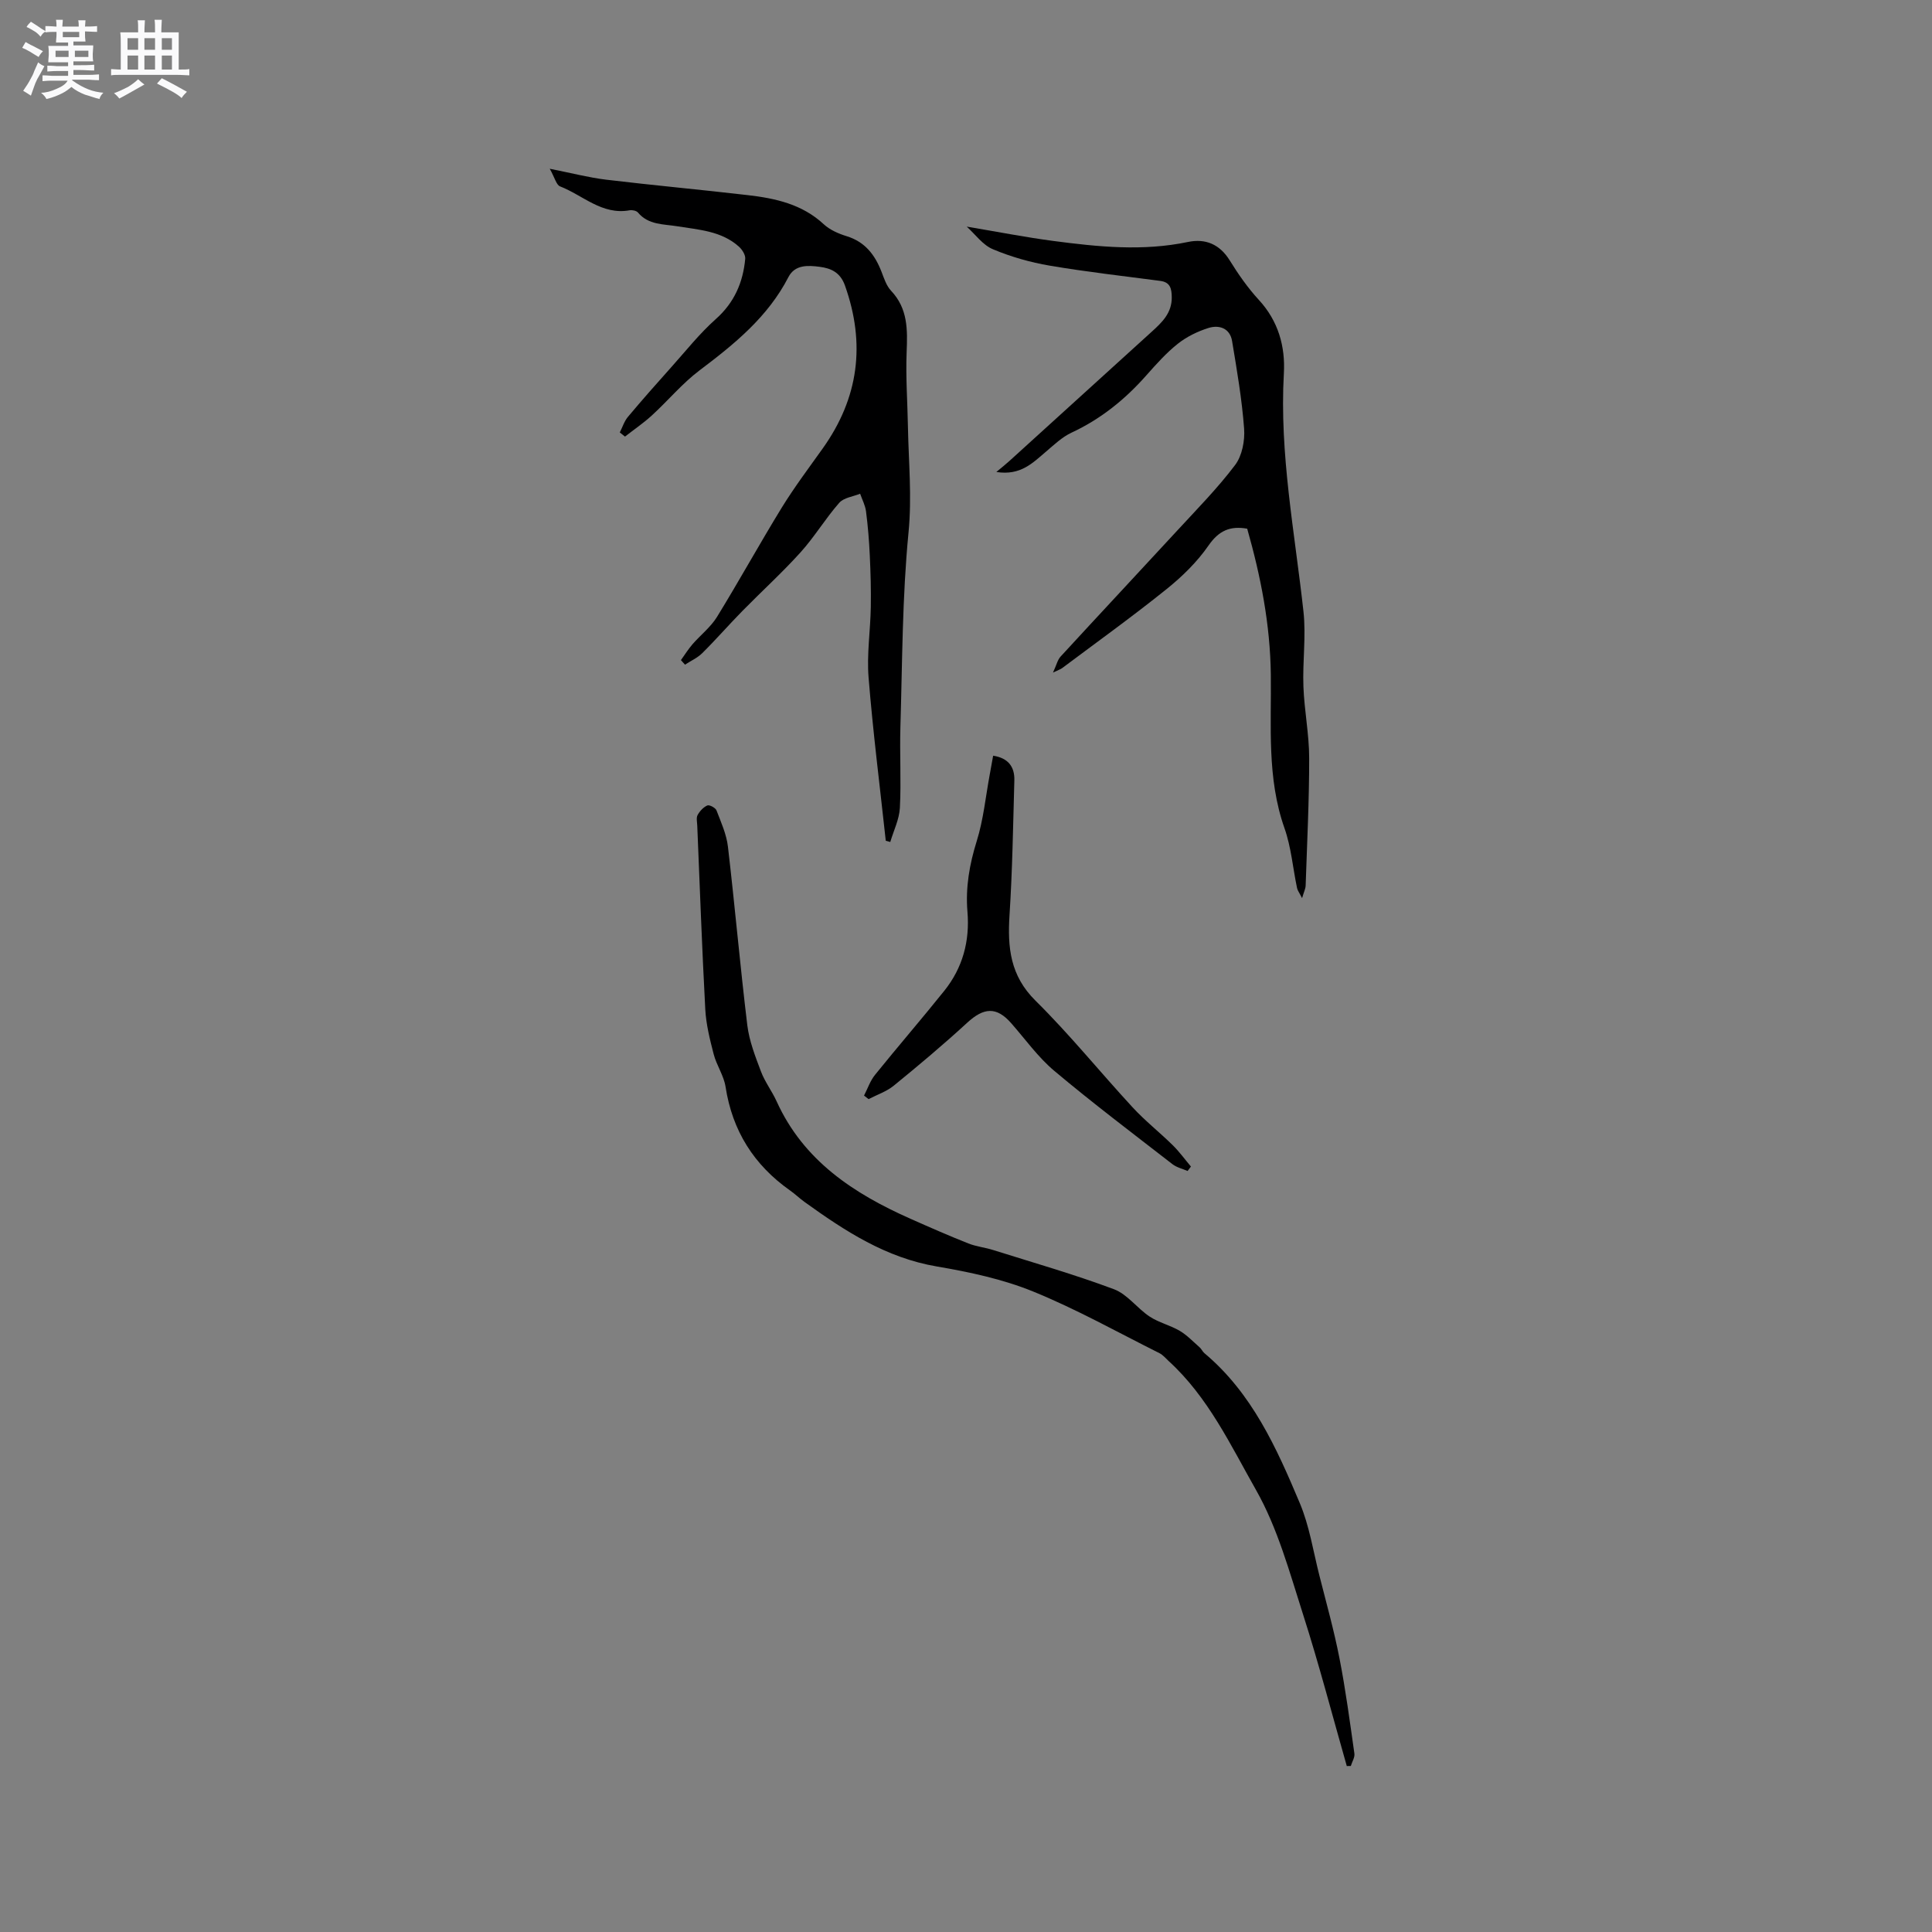 <svg enable-background="new 0 0 400 400" viewBox="0 0 400 400" xmlns="http://www.w3.org/2000/svg"><rect x="0" y="0" width="400" height="400" fill="#808080" stroke="none"/><path d="m6.8 9.5c.6.3 1.3.7 2.1 1.1-.4.4-.7.8-.9 1.2-.7-.4-1.3-.8-1.8-1.1s-1.1-.6-1.6-.8c.2-.4.5-.8.7-1.2.4.2.8.5 1.5.8zm.9 6.9c-.3.6-.5 1.1-.7 1.7s-.4 1.1-.6 1.7c-.6-.4-1.1-.7-1.6-1 .7-1 1.2-1.8 1.5-2.4.3-.5.6-1.1.8-1.7.3-.6.5-1.2.8-1.8.3.3.8.6 1.3.8-.7 1.3-1.2 2.2-1.5 2.7zm.1-11c.4.3 1 .7 1.7 1.1-.5.2-.8.6-1.1 1.1-.5-.6-1-1-1.4-1.2s-.9-.6-1.5-.8c.2-.4.5-.7.9-1.1.5.3.9.6 1.4.9zm10.5 13.1c1 .4 2 .6 3.1.7-.4.4-.7.8-.8 1.3-.9-.2-1.9-.6-3-.9-1-.4-2-.9-2.8-1.6-.5.4-1.1.9-1.9 1.3s-1.9.9-3.3 1.2c-.1-.3-.5-.8-1.1-1.3 1 0 2.1-.3 3.2-.8 1.2-.5 1.9-1 2.3-1.7h-3.2c-.4 0-1 0-2 .1v-1.2c1 0 1.7.1 2 .1h3.3v-1h-2.3c-.2 0-.9 0-2 .1v-1.2c1.2 0 1.9.1 2 .1h2.3v-.8h-4.1c0-.7.1-1.2.1-1.6 0-.5 0-1.1-.1-1.8h4.1v-.7h-2.5c0-.6.1-1.1.1-1.6v-.6h-.5c-.4 0-1 0-1.8.1v-1.3c1.2 0 1.9.1 2.1.1h.2c0-.3 0-.8-.1-1.4h1.4c0 .6-.1 1-.1 1.4h3.4c0-.4 0-.8-.1-1.3h1.5c0 .4-.1.9-.1 1.3.7 0 1.5 0 2.5-.1v1.2c-1 0-1.8-.1-2.5-.1v.6c0 .3 0 .8.1 1.5h-2.5v.8h4.1c0 .7-.1 1.3-.1 1.8s0 1 .1 1.5h-4.1v.8h1.4c.8 0 1.8 0 2.9-.1v1.2c-1 0-1.9-.1-2.8-.1h-1.5v1h3.2c.3 0 1 0 2.1-.1v1.2c-1.1 0-1.8-.1-2.1-.1h-3.4l-.1.1c1.4 1 2.4 1.5 3.4 1.9zm-4.1-6.7v-1.3h-2.7v1.3zm2.2-4.1v-1.1h-3.4v1.1zm1.9 4.1v-1.3h-2.8v1.3z" fill="#fafafb"/><path d="m37 6.7v2.3 5.4c1 0 1.8 0 2.2-.1v1.3c-.6 0-1.5-.1-2.5-.1h-11.9c-.7 0-1.3 0-1.8.1v-1.3c.5 0 1.1.1 2 .1v-5.2c0-1 0-1.8-.1-2.5h3.7c0-1.3 0-2.1-.1-2.5h1.5c0 .4-.1 1.3-.1 2.5h2.2c0-1.2 0-2.1-.1-2.6h1.5c0 .4-.1 1.3-.1 2.6zm-12.3 13.7c-.3-.4-.7-.8-1.1-1.1 1.1-.4 2.1-.9 2.9-1.3.8-.5 1.5-1 2.1-1.6.4.4.9.8 1.3 1.1-2.5 1.4-4.2 2.4-5.2 2.9zm3.9-10.1v-2.4h-2.2v2.4zm0 4.1v-2.9h-2.2v2.9zm3.5-4.1v-2.4h-2.2v2.4zm0 4.1v-2.9h-2.2v2.9zm.4 2.9 1-1.1c.6.3 1.4.7 2.5 1.3s2 1.1 2.7 1.5c-.4.4-.8.8-1.1 1.3-.8-.8-2.5-1.7-5.1-3zm3.1-7v-2.4h-2.1v2.4zm0 4.1v-2.9h-2.1v2.9z" fill="#fafafb"/><g fill="#000001"><path d="m183.39 174.07c-1.22-11.26-2.65-22.51-3.56-33.8-.39-4.82.38-9.72.46-14.59.06-3.56-.04-7.13-.21-10.69-.14-3.05-.39-6.1-.78-9.12-.16-1.25-.8-2.44-1.22-3.65-1.47.6-3.39.81-4.33 1.89-2.86 3.25-5.11 7.04-8.01 10.25-3.83 4.24-8.07 8.09-12.07 12.17-2.8 2.85-5.42 5.87-8.26 8.68-1 1-2.38 1.61-3.59 2.4-.28-.31-.56-.63-.84-.94.79-1.1 1.51-2.26 2.39-3.28 1.66-1.91 3.75-3.53 5.06-5.64 4.6-7.48 8.84-15.18 13.43-22.66 2.6-4.22 5.6-8.21 8.48-12.25 7.45-10.46 8.91-21.65 4.59-33.75-.97-2.71-2.9-3.55-5.22-3.85-2.39-.31-5.12-.49-6.47 2.12-4.26 8.27-11.19 13.88-18.42 19.33-3.59 2.71-6.53 6.28-9.88 9.34-1.73 1.58-3.69 2.91-5.54 4.36-.36-.29-.72-.57-1.08-.86.56-1.09.93-2.33 1.7-3.24 2.92-3.48 5.93-6.89 8.96-10.27 3.02-3.37 5.85-6.96 9.21-9.95 3.85-3.42 5.64-7.59 6.1-12.47.08-.81-.62-1.92-1.3-2.53-3.61-3.25-8.26-3.49-12.75-4.22-2.87-.47-5.98-.25-8.15-2.84-.32-.39-1.19-.57-1.74-.47-5.72 1.03-9.67-3.12-14.39-4.95-.78-.3-1.1-1.8-2.14-3.65 4.52.89 8.06 1.82 11.66 2.26 9.77 1.17 19.57 2.06 29.34 3.2 5.72.66 11.25 1.87 15.72 6.02 1.27 1.18 3.06 1.96 4.75 2.48 3.8 1.17 5.85 3.85 7.21 7.35.53 1.38 1.02 2.92 1.99 3.95 3.49 3.69 3.41 8.06 3.22 12.69-.21 5.17.18 10.37.27 15.55.14 7.26.84 14.43.12 21.8-1.3 13.33-1.28 26.8-1.68 40.22-.17 5.6.18 11.21-.11 16.8-.13 2.39-1.3 4.72-1.99 7.07-.29-.1-.61-.18-.93-.26z"/><path d="m200.15 46.92c6.37 1.07 12.14 2.2 17.96 2.97 9.25 1.22 18.52 2.16 27.83.21 3.61-.76 6.57.44 8.66 3.81 1.78 2.88 3.75 5.7 6.03 8.18 4.03 4.37 5.5 9.64 5.18 15.23-.94 16.65 2.26 32.91 4.06 49.31.56 5.12-.21 10.37-.01 15.54.18 4.94 1.19 9.86 1.19 14.79.01 8.79-.44 17.59-.73 26.38-.02.66-.36 1.31-.74 2.61-.56-1.1-.93-1.57-1.04-2.09-.87-4.13-1.21-8.45-2.6-12.39-3.67-10.4-2.7-21.2-2.83-31.81-.13-10.42-2.09-20.34-4.89-30.2-3.51-.62-5.85.37-8 3.47-2.37 3.43-5.5 6.48-8.77 9.1-7.02 5.64-14.34 10.9-21.55 16.3-.31.23-.7.35-1.89.92.74-1.6.95-2.64 1.57-3.31 8.03-8.74 16.14-17.4 24.19-26.13 4.08-4.43 8.34-8.75 11.95-13.54 1.45-1.92 2.04-5.04 1.86-7.52-.45-6.08-1.49-12.12-2.49-18.14-.44-2.65-2.66-3.4-4.88-2.71-2.26.71-4.53 1.82-6.37 3.28-2.39 1.9-4.46 4.23-6.5 6.53-4.4 4.98-9.43 9.05-15.5 11.87-1.95.91-3.61 2.51-5.28 3.93-2.73 2.31-5.25 5-10.28 4.21 1.22-1.02 2-1.63 2.73-2.3 9.81-8.91 19.61-17.83 29.43-26.73 2.15-1.95 4.19-3.88 4.16-7.14-.02-1.78-.3-3.12-2.37-3.39-7.64-1.01-15.3-1.87-22.89-3.16-4-.68-8.01-1.82-11.75-3.39-2.1-.86-3.63-3.05-5.44-4.69z"/><path d="m278.84 365.65c-2.99-10.47-5.73-21.02-9.05-31.38-2.8-8.75-5.26-17.87-9.73-25.76-5.27-9.29-9.92-19.25-18.07-26.69-.62-.57-1.19-1.28-1.92-1.65-8.69-4.35-17.21-9.13-26.18-12.78-6.31-2.57-13.18-4.03-19.93-5.18-10.53-1.79-19.03-7.34-27.39-13.36-1.03-.74-1.95-1.64-2.99-2.37-7.49-5.28-11.96-12.36-13.36-21.47-.36-2.32-1.86-4.44-2.46-6.75-.79-3.05-1.57-6.17-1.74-9.29-.68-12.67-1.13-25.35-1.66-38.03-.03-.74-.24-1.62.07-2.19.44-.81 1.2-1.64 2.02-1.99.43-.18 1.68.48 1.89 1.02.94 2.45 2.07 4.94 2.37 7.5 1.44 12.31 2.52 24.66 4.01 36.97.4 3.27 1.65 6.47 2.83 9.59.81 2.16 2.28 4.06 3.24 6.18 5.58 12.31 15.97 19.1 27.73 24.32 3.96 1.76 7.93 3.5 11.96 5.1 1.64.65 3.47.83 5.16 1.37 8.36 2.63 16.79 5.04 24.99 8.11 2.78 1.04 4.8 3.95 7.39 5.66 1.89 1.25 4.25 1.79 6.22 2.95 1.52.89 2.78 2.24 4.13 3.42.39.34.6.89 1 1.22 9.85 8.26 14.94 19.62 19.74 31.04 1.98 4.7 2.77 9.9 4.03 14.89 1.45 5.73 3.05 11.43 4.18 17.22 1.28 6.52 2.15 13.13 3.09 19.72.12.81-.48 1.72-.74 2.59-.28-.01-.56 0-.83.02z"/><path d="m178.89 226.83c.74-1.44 1.27-3.05 2.27-4.29 4.72-5.85 9.64-11.54 14.34-17.4 3.82-4.76 5.31-10.32 4.8-16.37-.42-5.04.42-9.82 1.93-14.66 1.37-4.39 1.82-9.06 2.66-13.61.25-1.34.49-2.67.73-4.04 3.13.48 4.47 2.31 4.39 5.1-.26 9.3-.4 18.62-1 27.9-.43 6.69.13 12.53 5.37 17.71 7.08 6.99 13.36 14.78 20.12 22.1 2.57 2.79 5.59 5.16 8.3 7.83 1.37 1.35 2.52 2.94 3.77 4.42-.23.31-.46.61-.69.92-1.06-.46-2.27-.73-3.15-1.42-8.21-6.37-16.5-12.63-24.45-19.31-3.37-2.83-6-6.55-8.94-9.89-3.02-3.43-5.64-3.26-9.12-.05-4.9 4.51-10.02 8.8-15.18 13.01-1.5 1.22-3.46 1.87-5.21 2.78-.32-.23-.63-.48-.94-.73z"/></g></svg>